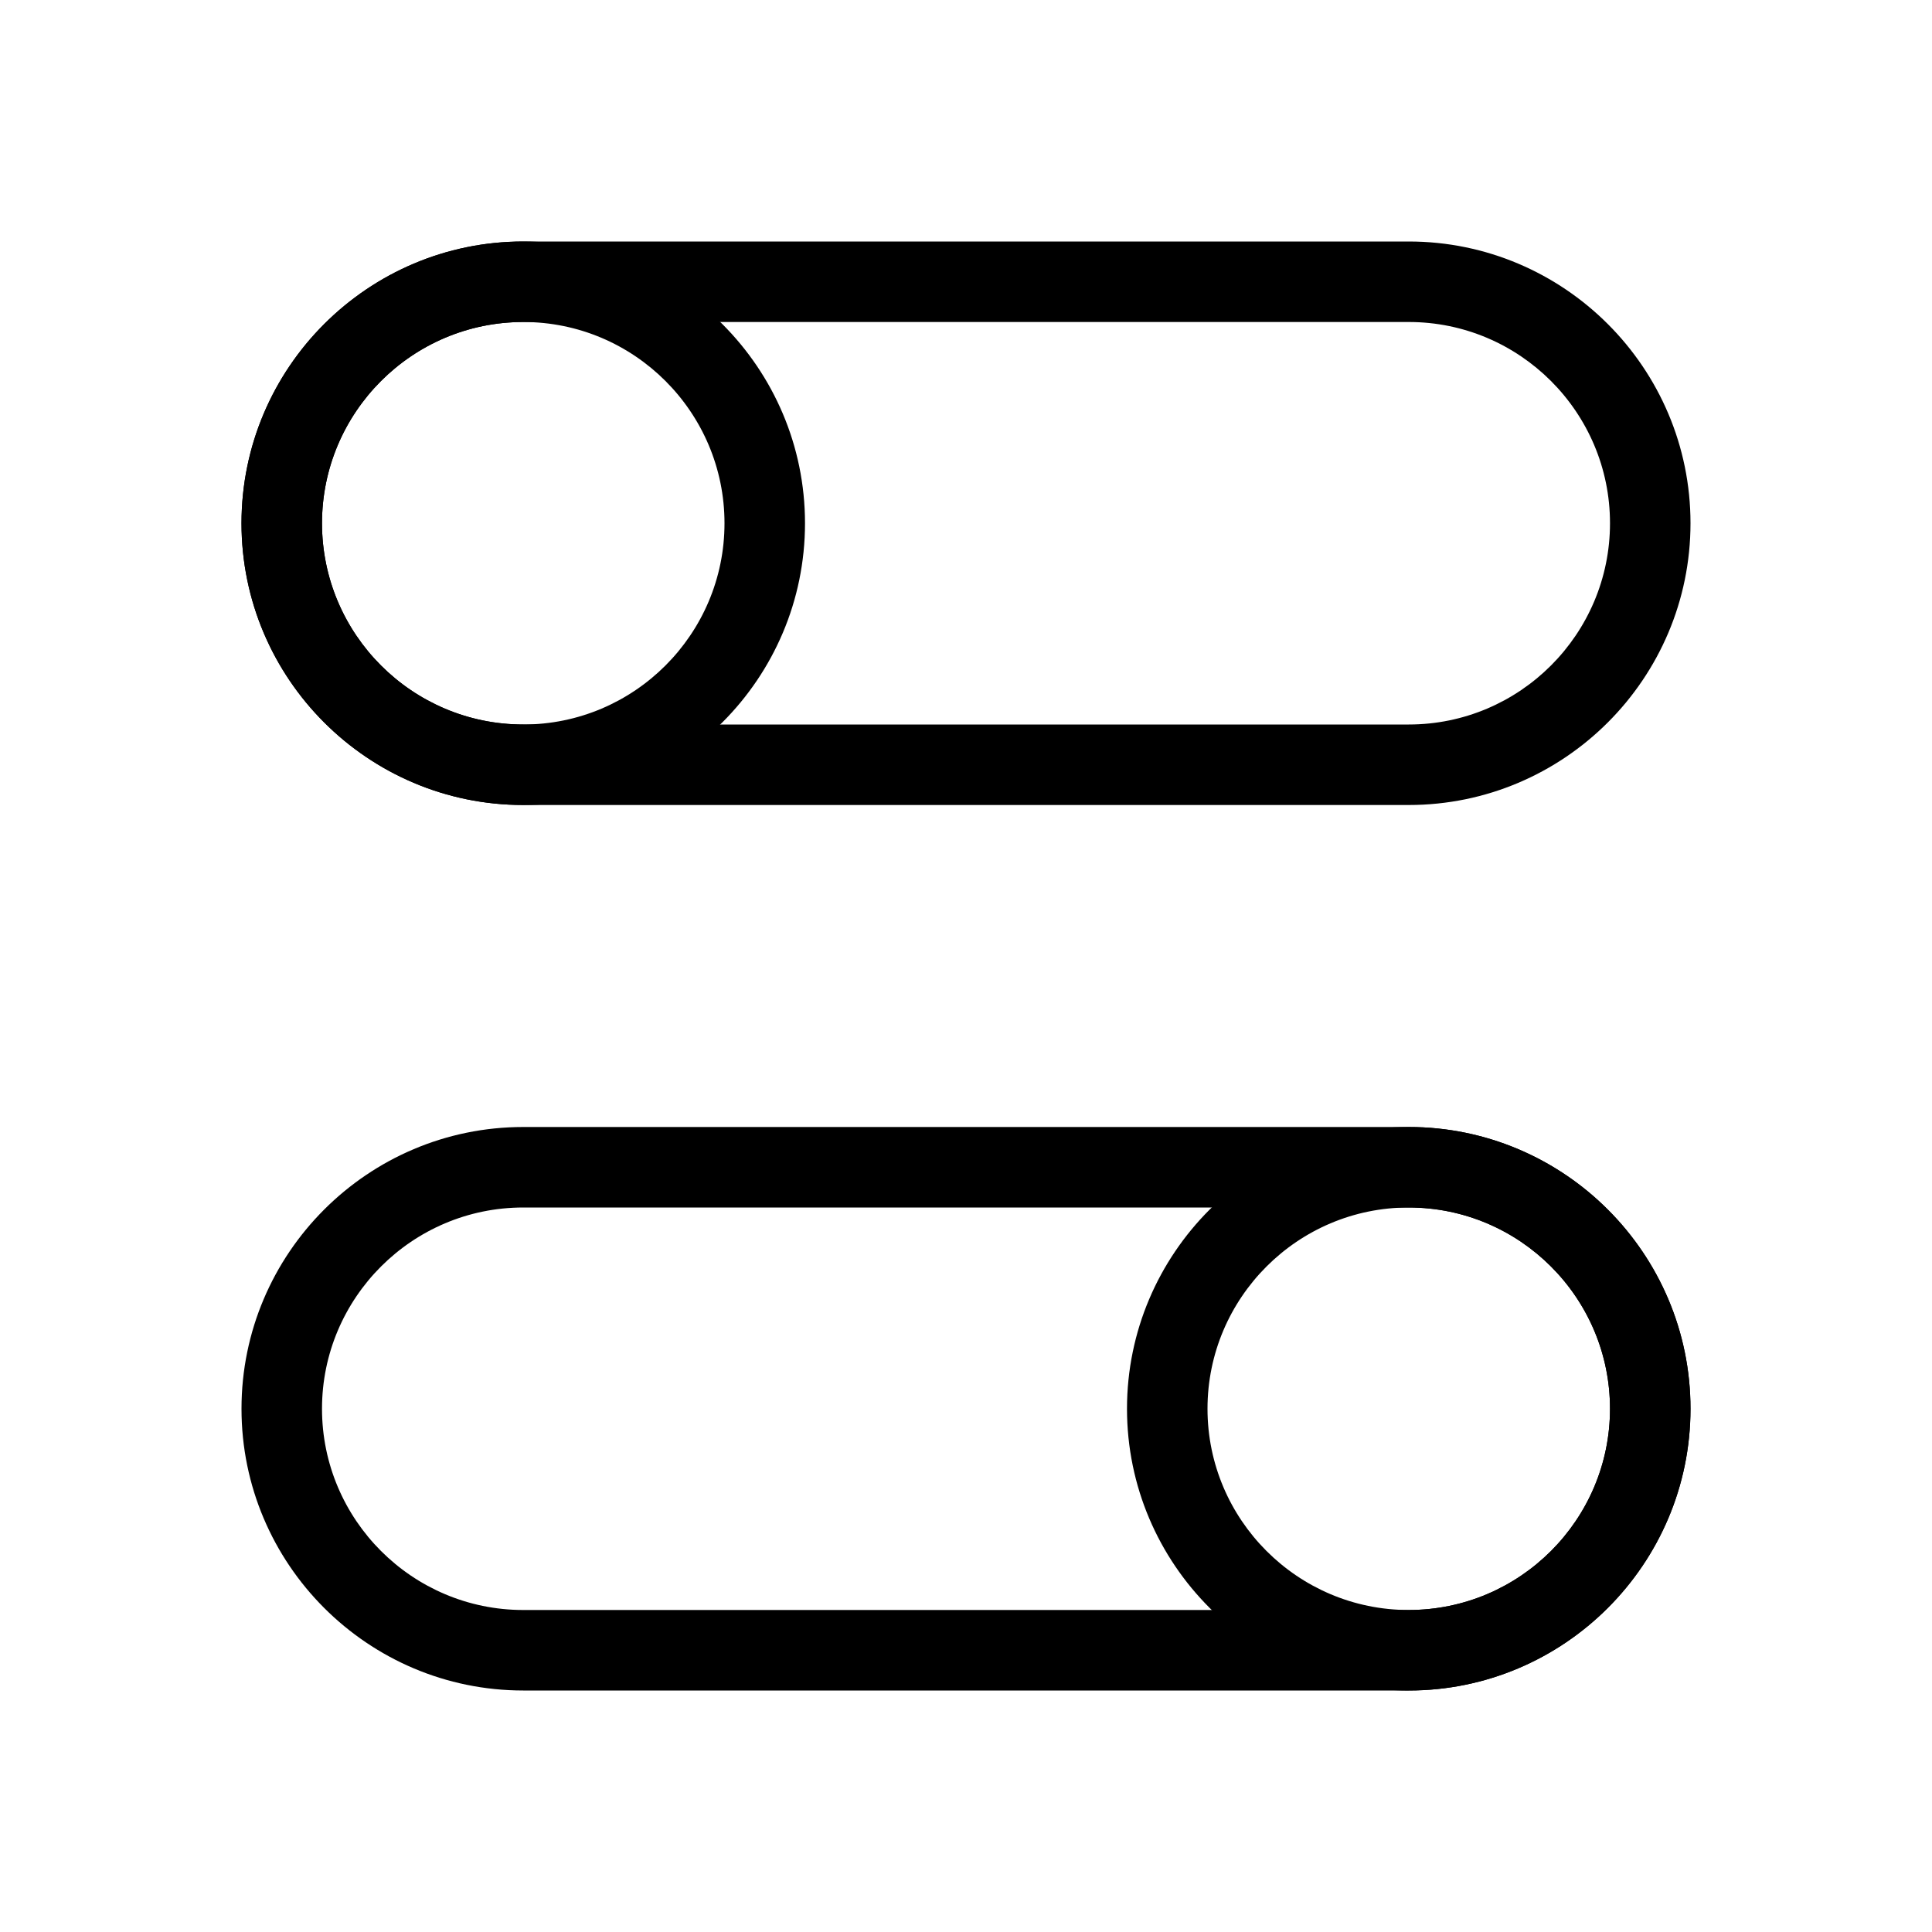 <?xml version="1.0" encoding="UTF-8"?>
<svg width="24px" height="24px" viewBox="0 0 24 24" version="1.1" xmlns="http://www.w3.org/2000/svg" xmlns:xlink="http://www.w3.org/1999/xlink">
    <!-- Generator: Sketch 46.1 (44463) - http://www.bohemiancoding.com/sketch -->
    <title>rollouts</title>
    <desc>Created with Sketch.</desc>
    <defs></defs>
    <g id="Page-1" stroke="none" stroke-width="1" fill="none" fill-rule="evenodd">
        <g id="rollouts" fill-rule="nonzero" fill="#000000">
            <path d="M17.5,10 L6.5,10 C4.57,10 3,8.43 3,6.5 C3,4.57 4.57,3 6.5,3 L17.5,3 C19.43,3 21,4.57 21,6.5 C21,8.43 19.43,10 17.5,10 Z M6.5,4 C5.122,4 4,5.121 4,6.5 C4,7.879 5.122,9 6.5,9 L17.5,9 C18.878,9 20,7.879 20,6.5 C20,5.121 18.878,4 17.5,4 L6.5,4 Z" id="Shape"></path>
            <path d="M17.5,21 L6.5,21 C4.57,21 3,19.43 3,17.5 C3,15.57 4.57,14 6.5,14 L17.5,14 C19.43,14 21,15.57 21,17.5 C21,19.43 19.43,21 17.5,21 Z M6.5,15 C5.122,15 4,16.121 4,17.5 C4,18.879 5.122,20 6.5,20 L17.5,20 C18.878,20 20,18.879 20,17.5 C20,16.121 18.878,15 17.5,15 L6.5,15 Z" id="Shape"></path>
            <path d="M6.5,10 C4.57,10 3,8.43 3,6.5 C3,4.57 4.57,3 6.5,3 C8.43,3 10,4.57 10,6.5 C10,8.43 8.43,10 6.5,10 Z M6.5,4 C5.122,4 4,5.121 4,6.5 C4,7.879 5.122,9 6.5,9 C7.878,9 9,7.879 9,6.5 C9,5.121 7.878,4 6.5,4 Z" id="Shape"></path>
            <path d="M17.5,21 C15.57,21 14,19.43 14,17.5 C14,15.57 15.57,14 17.5,14 C19.43,14 21,15.57 21,17.5 C21,19.43 19.43,21 17.5,21 Z M17.5,15 C16.122,15 15,16.121 15,17.5 C15,18.879 16.122,20 17.5,20 C18.878,20 20,18.879 20,17.5 C20,16.121 18.878,15 17.5,15 Z" id="Shape"></path>
        </g>
    </g>
</svg>